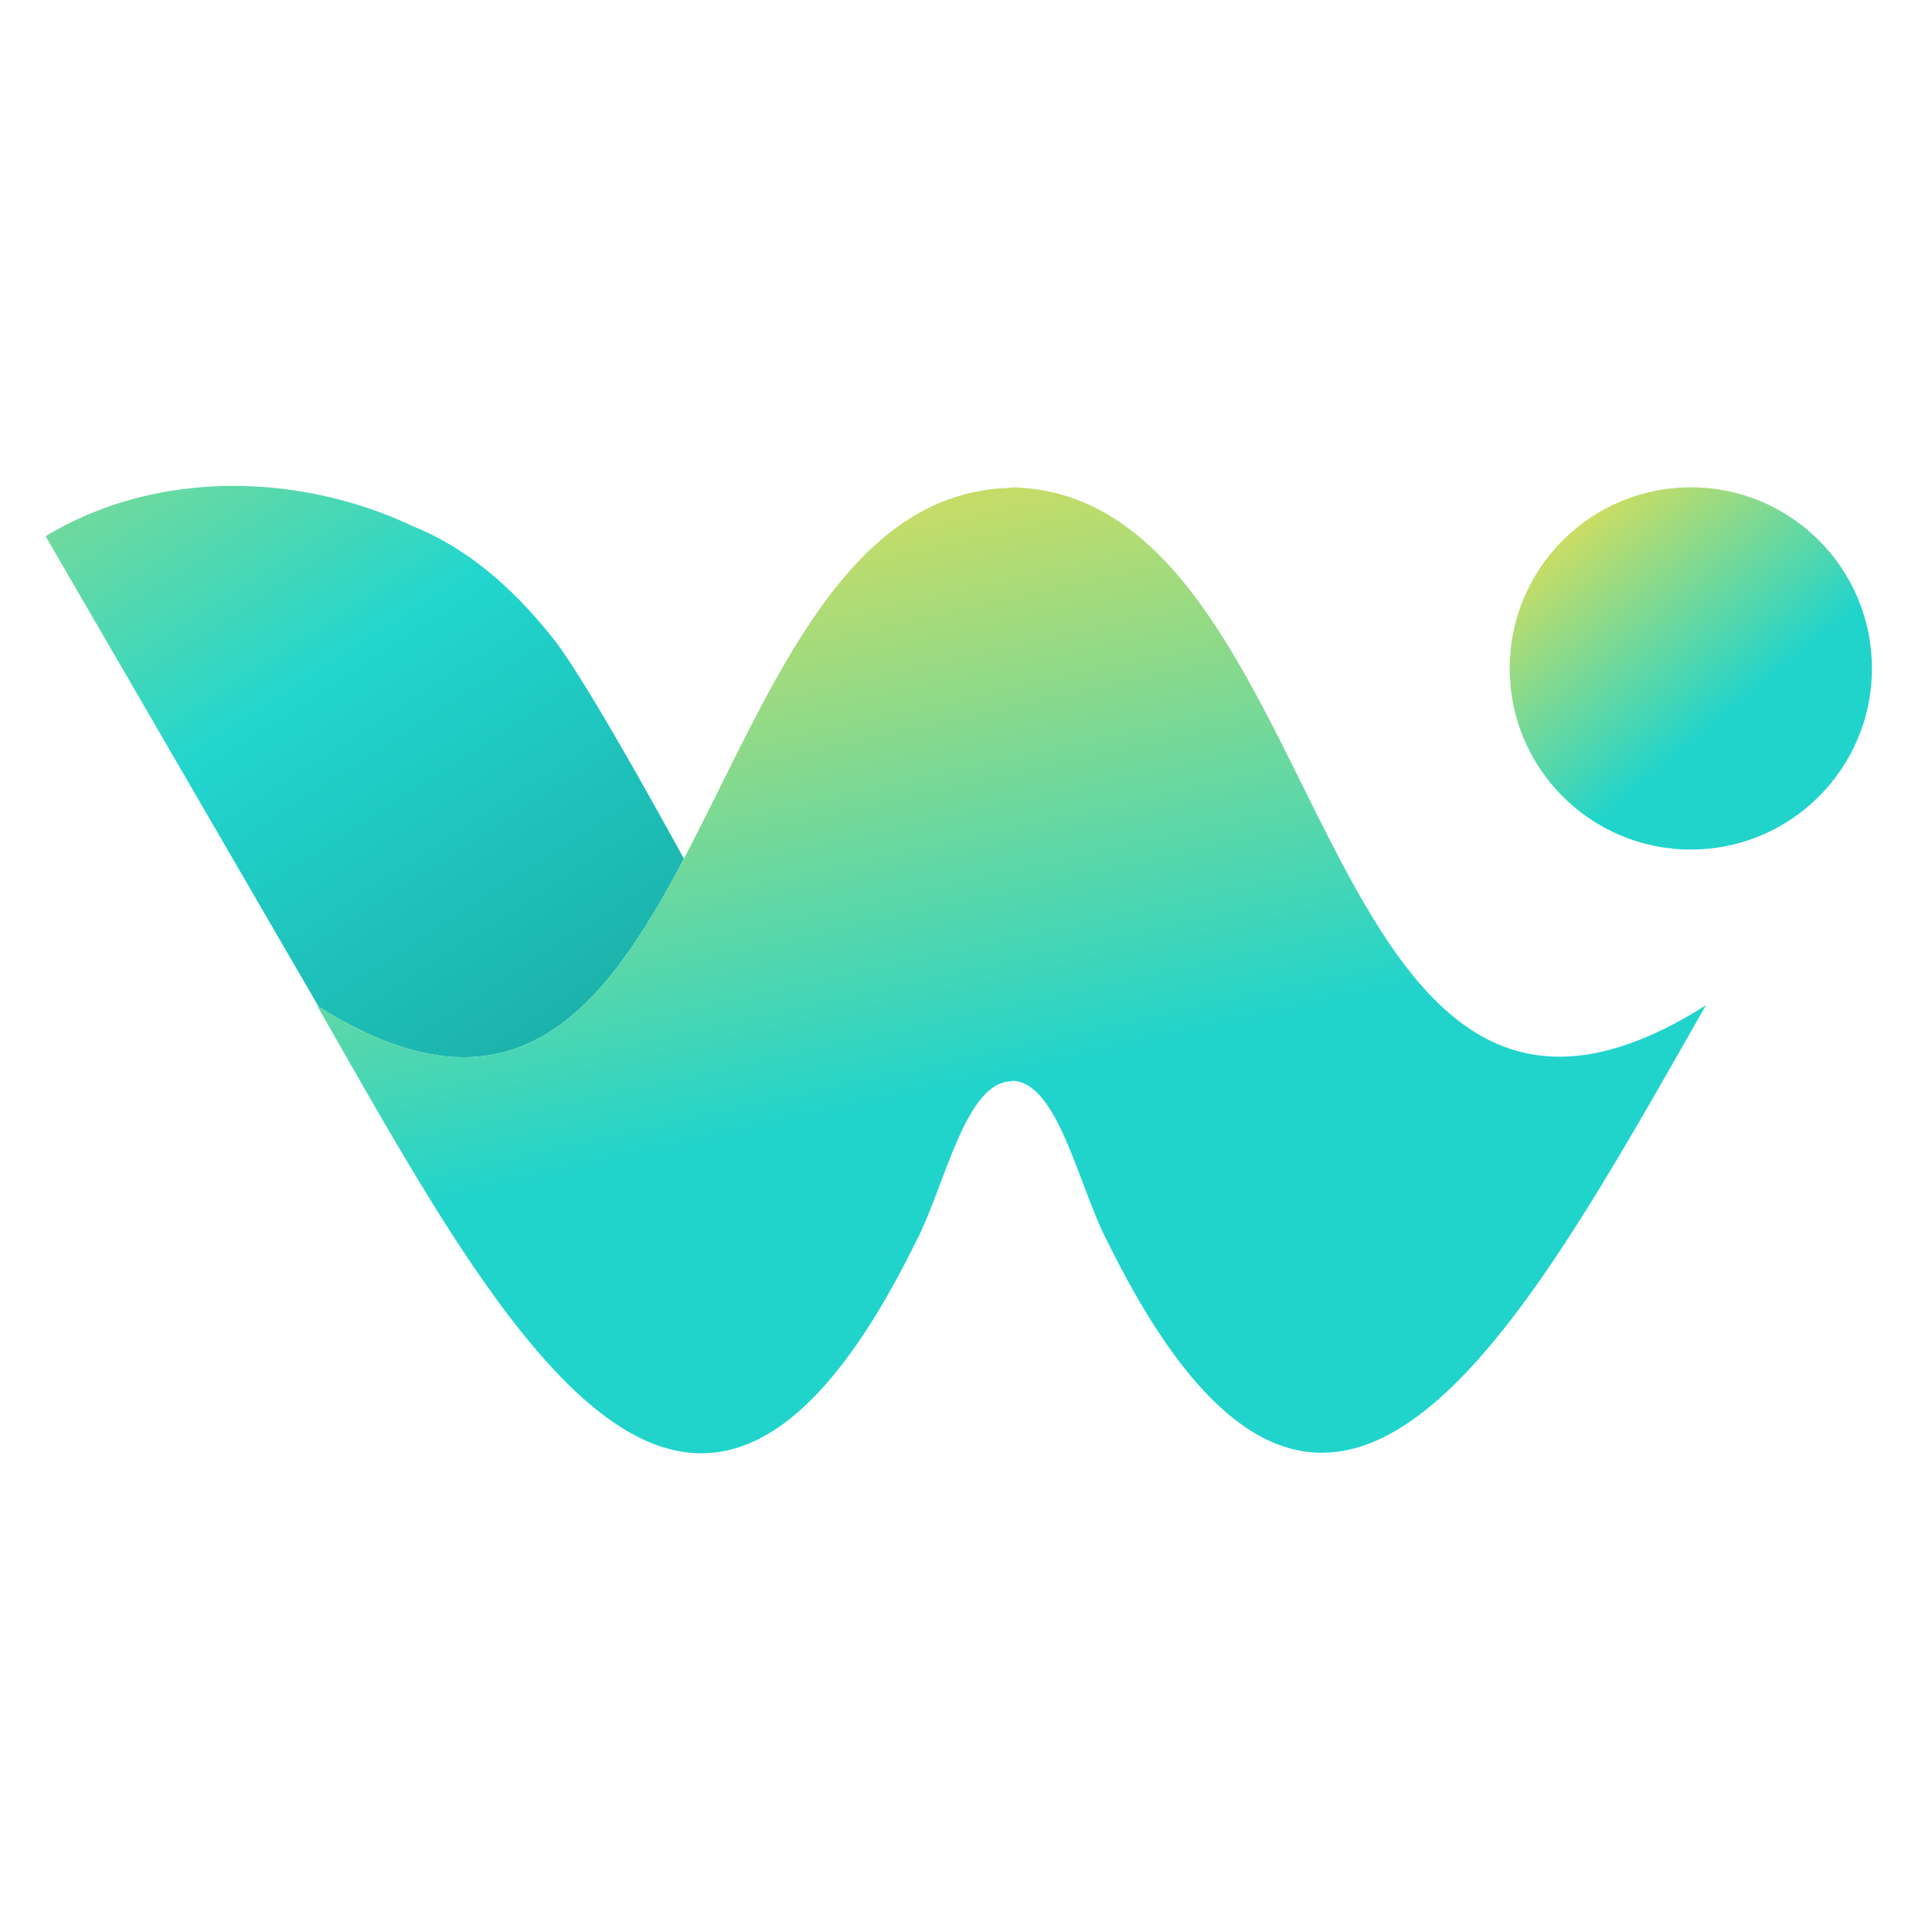 <?xml version="1.0" encoding="UTF-8" standalone="no"?>
<svg
   width="512"
   height="512"
   version="1.1"
   id="svg56"
   sodipodi:docname="logo.svg"
   inkscape:version="1.2.1 (9c6d41e410, 2022-07-14)"
   xmlns:inkscape="http://www.inkscape.org/namespaces/inkscape"
   xmlns:sodipodi="http://sodipodi.sourceforge.net/DTD/sodipodi-0.dtd"
   xmlns="http://www.w3.org/2000/svg"
   xmlns:svg="http://www.w3.org/2000/svg">
  <sodipodi:namedview
     id="namedview58"
     pagecolor="#ffffff"
     bordercolor="#000000"
     borderopacity="0.25"
     inkscape:showpageshadow="2"
     inkscape:pageopacity="0.0"
     inkscape:pagecheckerboard="0"
     inkscape:deskcolor="#d1d1d1"
     showgrid="false"
     inkscape:lockguides="true"
     inkscape:zoom="2.6074563"
     inkscape:cx="217.26156"
     inkscape:cy="238.54667"
     inkscape:window-width="2520"
     inkscape:window-height="1646"
     inkscape:window-x="-11"
     inkscape:window-y="-11"
     inkscape:window-maximized="1"
     inkscape:current-layer="g6003" />
  <defs
     id="defs46">
    <linearGradient
       id="BG1"
       x1="210.296"
       x2="-57.307"
       y1="142.981"
       y2="512.743"
       gradientTransform="matrix(1.057,0,0,0.946,-8.821,23.394)"
       gradientUnits="userSpaceOnUse">
      <stop
         offset="0"
         stop-color="#103996"
         id="stop31"
         style="stop-color:#178884;stop-opacity:1;" />
      <stop
         offset="0.535"
         stop-color="#2065D1"
         id="stop33"
         style="stop-color:#21d6ce;stop-opacity:1;" />
      <stop
         offset="0.982"
         stop-color="#2065D1"
         id="stop6863"
         style="stop-color:#fbdf47;stop-opacity:1;" />
    </linearGradient>
    <linearGradient
       id="BG2"
       x1="309.318"
       x2="188.086"
       y1="128.745"
       y2="509.475"
       gradientTransform="matrix(1.199,0,0,0.834,-8.821,23.394)"
       gradientUnits="userSpaceOnUse">
      <stop
         offset="0.404"
         stop-color="#76B0F1"
         id="stop36"
         style="stop-color:#20d4cc;stop-opacity:1;" />
      <stop
         offset="1"
         stop-color="#2065D1"
         id="stop38"
         style="stop-color:#fbdf47;stop-opacity:1;" />
    </linearGradient>
    <linearGradient
       id="BG3"
       x1="406.91"
       x2="496.269"
       y1="386.196"
       y2="278.045"
       gradientUnits="userSpaceOnUse"
       gradientTransform="translate(-8.821,23.394)">
      <stop
         offset="0"
         stop-color="#76B0F1"
         id="stop41"
         style="stop-color:#fbdf47;stop-opacity:1;" />
      <stop
         offset="0.587"
         stop-color="#2065D1"
         id="stop43"
         style="stop-color:#20d4cc;stop-opacity:1;" />
    </linearGradient>
  </defs>
  <g
     id="g54">
    <title
       id="title48">Layer 1</title>
    <g
       fill="#2065D1"
       fill-rule="evenodd"
       id="svg_1">
      <g
         id="g6003"
         transform="matrix(1,0,0,-1,6.903,536.534)">
        <path
           fill="url(#BG1)"
           d="m 174.347,308.967 -2.918,5.298 -2.973,5.363 -2.846,5.095 -2.274,4.043 -2.186,3.857 -2.506,4.383 -1.6,2.774 -2.294,3.939 -1.099,1.869 -1.416,2.388 -1.025,1.713 -1.317,2.18 -0.95,1.558 -1.514,2.447 -0.866,1.38 -0.833,1.312 -0.802,1.246 -0.77,1.18 -0.739,1.111 -0.935,1.38 -0.664,0.956 -0.425,0.6 -0.41,0.572 -0.59,0.8 -0.376,0.497 -0.537,0.69 -0.171,0.214 c -10.76,13.37 -22.496,23.493 -36.93,29.334 -30.346,14.262 -68.07,14.929 -97.202,-2.704 l 72.347,-124.682 2.8,-1.72 c 49.257,-29.326 73.08,1.117 94.02,40.927 z"
           id="svg_2"
           style="fill:url(#BG1)" />
        <path
           fill="url(#BG2)"
           d="m 435.489,253.12 c -46.27,-80.956 -94.1,-157.228 -149.043,-45.344 -7.516,14.384 -12.995,42.337 -25.267,42.337 v -0.142 c -12.272,0 -17.75,-27.953 -25.265,-42.337 -54.945,-111.884 -102.775,-35.612 -149.045,45.344 -3.483,6.106 -6.828,11.932 -9.69,16.996 106.038,-67.127 97.11,135.667 184,137.278 v 0.142 c 86.891,-1.611 77.962,-204.405 184,-137.28 -2.86,-5.062 -6.206,-10.888 -9.69,-16.994"
           id="svg_3"
           style="fill:url(#BG2);fill-opacity:1" />
        <path
           fill="url(#BG3)"
           d="m 441.179,407.394 c 26.509,0 48,-21.491 48,-48 0,-26.509 -21.491,-48 -48,-48 -26.509,0 -48,21.491 -48,48 0,26.509 21.491,48 48,48"
           id="svg_4"
           style="fill:url(#BG3);fill-opacity:1" />
      </g>
    </g>
  </g>
</svg>
